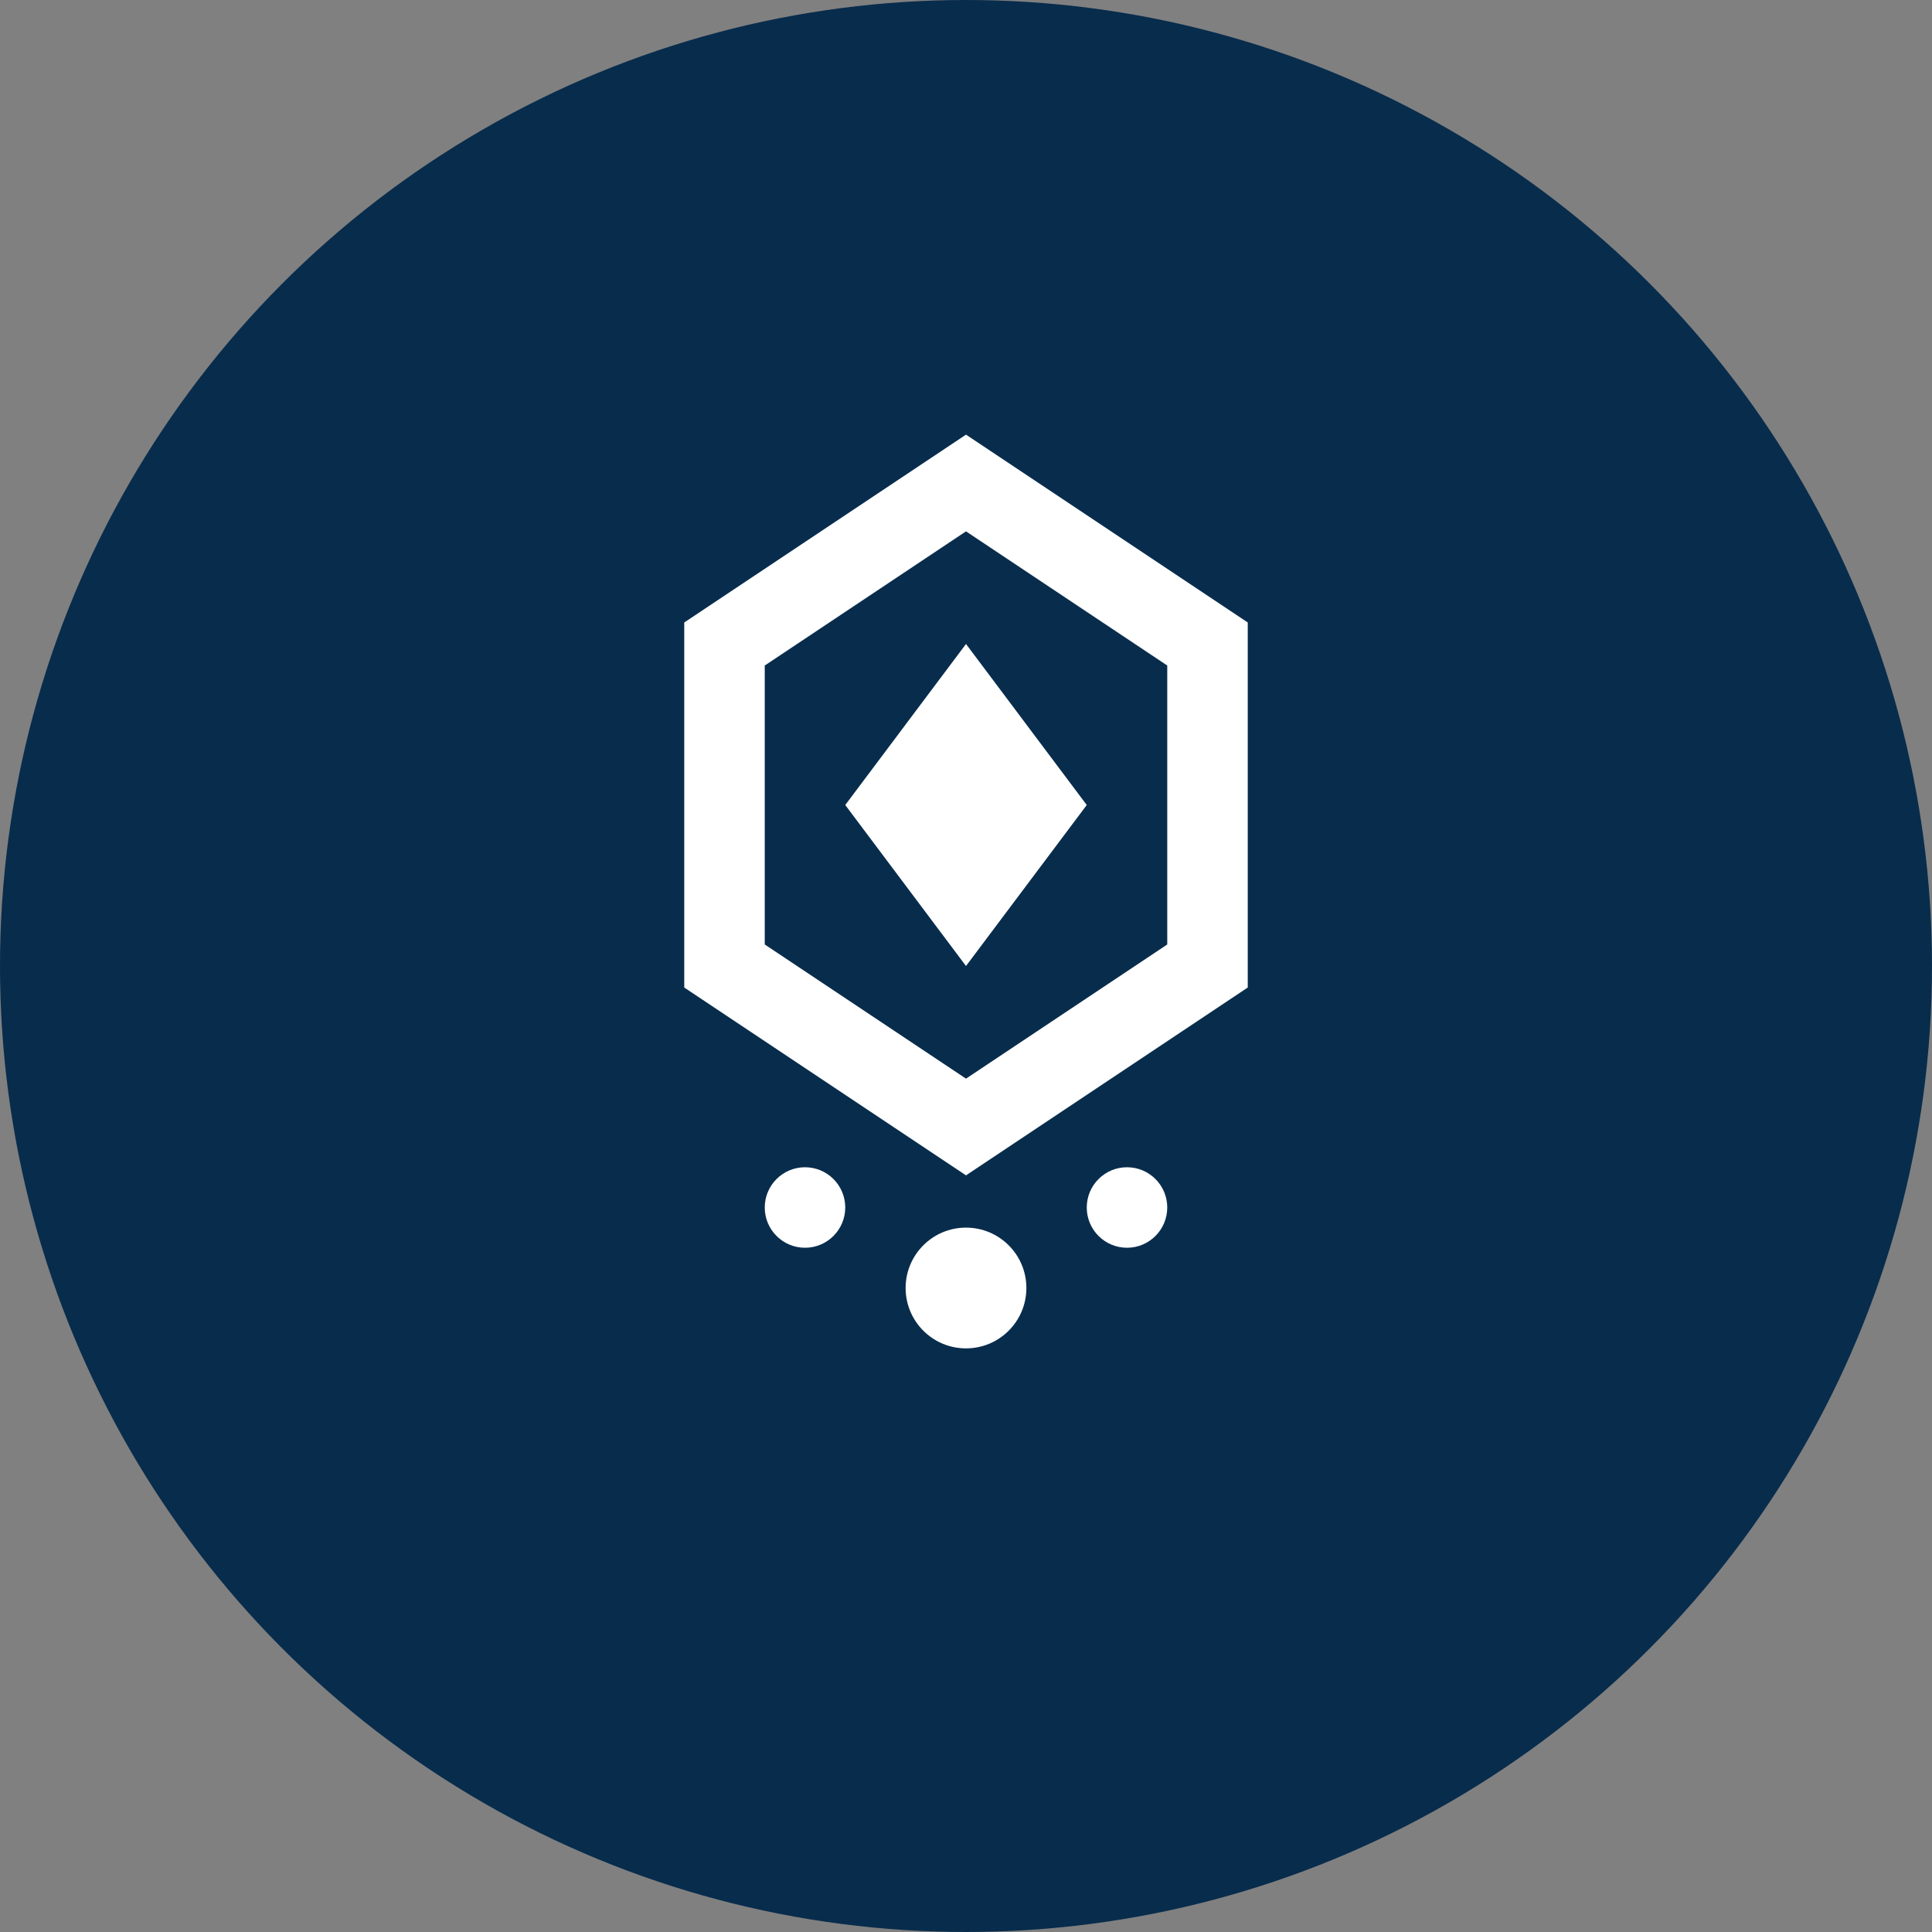 <svg class="w-32 h-32 " viewBox="0 0 48 48" fill="none" xmlns="http://www.w3.org/2000/svg"><rect x="0" y="0" width="48" height="48" fill="#808080" stroke="none"/><circle cx="24" cy="24" r="24" fill="#082c4c"/><path d="M24 12 L30 16 L30 24 L24 28 L18 24 L18 16 Z" stroke="white" stroke-width="2" fill="none"/><path d="M24 16 L27 20 L24 24 L21 20 Z" fill="white"/><circle cx="24" cy="32" r="1.5" fill="white"/><circle cx="20" cy="30" r="1" fill="white"/><circle cx="28" cy="30" r="1" fill="white"/></svg>